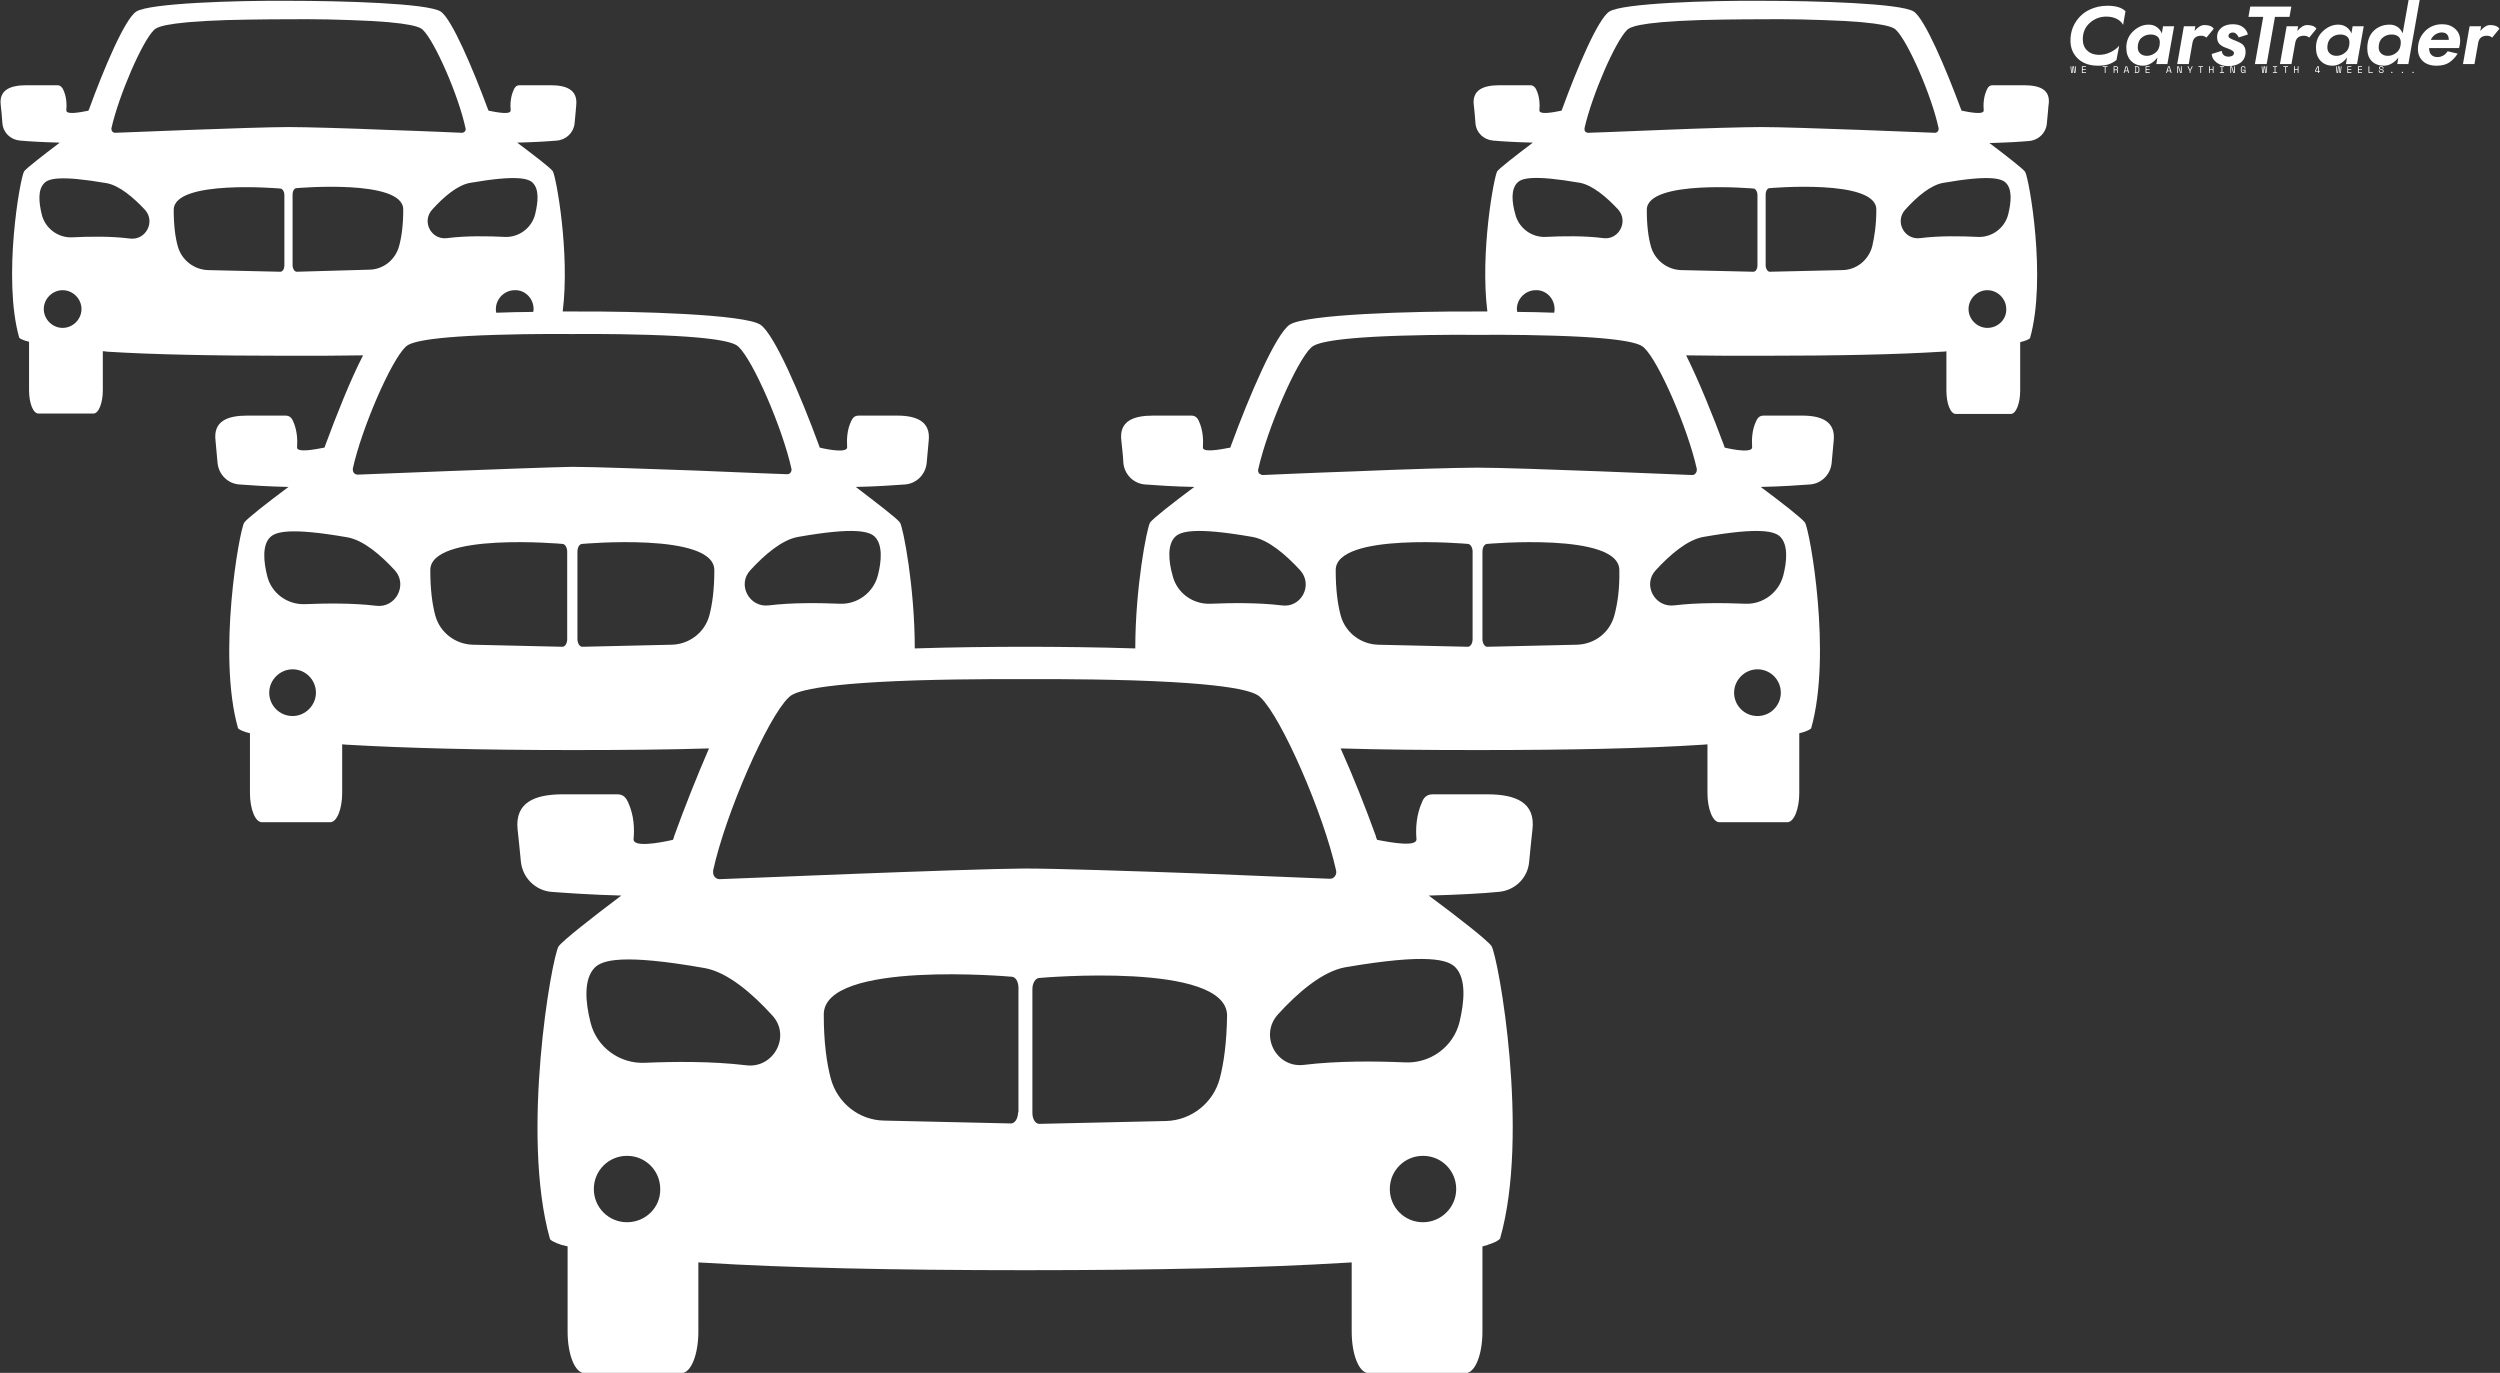 <svg data-v-423bf9ae="" xmlns="http://www.w3.org/2000/svg" viewBox="0 0 2269 1246" class="iconLeftSlogan"><rect x="0" y="0" width="2269" height="1246" fill="#333333" stroke="none"/><!----><!----><!----><g data-v-423bf9ae="" id="0c397793-a243-4f96-98aa-763bd10bfaa7" fill="white" transform="matrix(5.324,0,0,5.324,1873.199,-8.944)"><path d="M3.22 8.39C3.22 7.21 3.63 6.27 4.44 5.56C5.25 4.86 6.17 4.51 7.21 4.51C7.89 4.51 8.48 4.63 8.99 4.89C9.49 5.14 9.86 5.48 10.09 5.92L10.50 3.60C9.88 2.97 8.85 2.66 7.41 2.66C6.28 2.66 5.24 2.90 4.29 3.37C3.34 3.84 2.58 4.53 2.00 5.45C1.41 6.37 1.12 7.42 1.12 8.61C1.12 9.85 1.54 10.87 2.39 11.68C3.24 12.48 4.38 12.88 5.81 12.88C6.51 12.88 7.10 12.81 7.57 12.66C8.05 12.51 8.51 12.26 8.96 11.91L9.42 9.48C9.02 9.94 8.51 10.31 7.90 10.60C7.29 10.89 6.65 11.03 5.99 11.03C5.18 11.03 4.51 10.80 4.00 10.32C3.48 9.85 3.22 9.21 3.22 8.39ZM16.90 6.16L16.69 7.38C16.50 6.91 16.21 6.54 15.81 6.28C15.42 6.01 14.97 5.88 14.46 5.88C13.50 5.88 12.62 6.25 11.83 6.99C11.04 7.72 10.64 8.66 10.64 9.80C10.64 10.75 10.90 11.50 11.43 12.05C11.96 12.60 12.65 12.88 13.50 12.88C13.93 12.88 14.37 12.76 14.80 12.51C15.24 12.26 15.62 11.92 15.95 11.48L15.75 12.60L17.64 12.60L18.79 6.16ZM12.59 9.76C12.59 9.05 12.80 8.50 13.23 8.13C13.66 7.75 14.18 7.56 14.78 7.56C15.25 7.56 15.63 7.67 15.92 7.89C16.21 8.11 16.35 8.45 16.35 8.92C16.35 9.66 16.12 10.22 15.67 10.61C15.21 11.00 14.70 11.20 14.15 11.20C13.69 11.20 13.31 11.07 13.02 10.81C12.73 10.56 12.59 10.21 12.59 9.76ZM24.30 8.09L25.54 6.58C25.27 6.16 24.74 5.95 23.95 5.95C23.40 5.95 22.84 6.29 22.27 6.96L22.41 6.16L20.45 6.16L19.32 12.60L21.28 12.60L21.92 8.96C22.06 8.17 22.56 7.77 23.42 7.77C23.76 7.77 24.05 7.88 24.30 8.09ZM26.91 10.35L25.20 10.88C25.21 11.43 25.48 11.91 26.01 12.33C26.53 12.74 27.22 12.95 28.06 12.95C28.91 12.95 29.61 12.74 30.16 12.33C30.70 11.91 30.97 11.30 30.97 10.49C30.97 9.94 30.77 9.50 30.38 9.18C30.18 9.03 29.78 8.82 29.16 8.58C28.91 8.48 28.74 8.41 28.65 8.37C28.56 8.33 28.46 8.28 28.34 8.21C28.21 8.14 28.14 8.08 28.11 8.02C28.07 7.95 28.06 7.88 28.06 7.80C28.06 7.63 28.13 7.49 28.27 7.38C28.41 7.28 28.57 7.22 28.77 7.22C29.20 7.22 29.54 7.50 29.81 8.06L31.36 7.56C31.25 7.05 30.97 6.63 30.52 6.30C30.07 5.97 29.50 5.81 28.80 5.81C27.99 5.81 27.34 6.01 26.85 6.41C26.36 6.81 26.11 7.32 26.11 7.94C26.11 8.50 26.25 8.92 26.54 9.20C26.83 9.48 27.22 9.70 27.71 9.86C28.56 10.15 28.99 10.43 28.99 10.71C28.99 10.92 28.90 11.07 28.72 11.18C28.54 11.29 28.32 11.34 28.06 11.34C27.72 11.34 27.45 11.25 27.25 11.08C27.05 10.91 26.94 10.66 26.91 10.35ZM31.46 4.55L33.98 4.55L32.56 12.60L34.57 12.60L35.98 4.55L38.46 4.55L38.77 2.80L31.77 2.80ZM41.82 8.09L43.05 6.58C42.78 6.16 42.25 5.95 41.47 5.95C40.92 5.95 40.36 6.29 39.79 6.96L39.93 6.16L37.97 6.16L36.83 12.60L38.79 12.60L39.44 8.96C39.58 8.17 40.08 7.77 40.94 7.77C41.27 7.77 41.57 7.88 41.82 8.09ZM49.22 6.16L49.01 7.38C48.83 6.91 48.54 6.54 48.14 6.28C47.74 6.01 47.29 5.88 46.79 5.88C45.83 5.88 44.95 6.25 44.16 6.99C43.36 7.72 42.97 8.66 42.97 9.80C42.97 10.75 43.23 11.50 43.76 12.05C44.28 12.60 44.97 12.88 45.82 12.88C46.26 12.88 46.70 12.76 47.13 12.51C47.57 12.26 47.95 11.92 48.27 11.48L48.08 12.60L49.97 12.60L51.11 6.16ZM44.91 9.76C44.91 9.05 45.13 8.50 45.56 8.13C45.99 7.75 46.50 7.56 47.11 7.56C47.58 7.56 47.95 7.67 48.24 7.89C48.53 8.11 48.68 8.45 48.68 8.92C48.68 9.66 48.45 10.22 47.99 10.61C47.53 11.00 47.03 11.20 46.48 11.20C46.01 11.20 45.64 11.07 45.35 10.81C45.06 10.56 44.91 10.21 44.91 9.76ZM58.76 1.68L57.75 7.36C57.56 6.90 57.27 6.53 56.88 6.27C56.49 6.01 56.04 5.88 55.54 5.88C54.45 5.88 53.54 6.23 52.81 6.94C52.08 7.65 51.72 8.65 51.72 9.94C51.72 10.88 51.98 11.61 52.50 12.12C53.02 12.63 53.71 12.88 54.57 12.88C55.01 12.88 55.45 12.76 55.88 12.51C56.32 12.26 56.70 11.92 57.02 11.48L56.83 12.60L58.72 12.60L60.65 1.68ZM53.66 9.76C53.66 9.05 53.88 8.50 54.31 8.13C54.74 7.75 55.25 7.56 55.86 7.56C56.33 7.56 56.70 7.67 56.99 7.89C57.28 8.11 57.43 8.45 57.43 8.92C57.43 9.66 57.20 10.22 56.74 10.61C56.28 11.00 55.78 11.20 55.23 11.20C54.76 11.20 54.39 11.07 54.10 10.81C53.81 10.56 53.66 10.21 53.66 9.76ZM62.26 9.87L67.35 9.87C67.48 9.49 67.55 9.05 67.55 8.57C67.55 7.76 67.26 7.09 66.68 6.58C66.10 6.07 65.38 5.81 64.51 5.81C63.31 5.81 62.31 6.22 61.53 7.03C60.75 7.84 60.35 8.85 60.35 10.05C60.35 10.89 60.63 11.57 61.19 12.10C61.75 12.62 62.53 12.88 63.53 12.88C64.42 12.88 65.14 12.70 65.69 12.33C66.24 11.96 66.72 11.46 67.13 10.82L65.42 10.42C64.97 11.08 64.39 11.41 63.66 11.41C63.24 11.41 62.90 11.28 62.64 11.03C62.39 10.77 62.26 10.40 62.26 9.91ZM65.62 8.48L62.55 8.48C62.71 8.10 62.97 7.79 63.32 7.56C63.68 7.33 64.04 7.21 64.40 7.21C65.19 7.21 65.60 7.63 65.62 8.48ZM73.01 8.09L74.24 6.58C73.97 6.16 73.44 5.95 72.66 5.95C72.11 5.95 71.55 6.29 70.98 6.96L71.12 6.16L69.16 6.16L68.03 12.60L69.99 12.60L70.63 8.96C70.77 8.17 71.27 7.77 72.13 7.77C72.46 7.77 72.76 7.88 73.01 8.09Z"></path></g><!----><g data-v-423bf9ae="" id="533b9bf0-e904-4552-8b10-aaeaf551a5a4" transform="matrix(3.72,0,0,3.72,204.906,-853.001)" stroke="none" fill="white"><path d="M438.7 250.1h-7.6c-.9 0-1.2.6-1.4 1-.9 1.9-.9 3.8-.8 5.1.1 1.2-3.4.5-5.4.1 0-.1-.1-.2-.1-.3s-.1-.1-.1-.2c-3.6-9.7-8.8-22-11.5-23.7-3.2-2-23.9-2.6-37.1-2.6-13.2-.1-33.9.6-37.1 2.6-2.8 1.7-8 14.1-11.5 23.7 0 .1 0 .1-.1.2 0 .1-.1.2-.1.3-2 .4-5.5 1.1-5.4-.1.1-1.3.1-3.3-.8-5.1-.2-.4-.6-1-1.4-1h-7.6c-3.8 0-6.7 1.1-6.2 4.9.1.9.3 2.7.4 4.4.2 2.3 2 4 4.3 4.2 2.3.2 5.5.4 9.7.5-4.1 3.1-8.1 6.2-8.7 7-.8 1.4-4.2 19.8-2.4 34.2h-2.3c-16.3-.1-42 .7-45.9 3.2-3.4 2.2-9.9 17.4-14.3 29.4 0 .1-.1.2-.1.3s-.1.2-.1.3c-2.5.5-6.9 1.3-6.7-.1.1-1.6.1-4-1-6.4-.2-.5-.7-1.3-1.8-1.3h-9.4c-4.7 0-8.3 1.3-7.7 6.1.1 1.1.4 3.4.5 5.5.3 2.8 2.5 5 5.3 5.2 2.8.2 6.8.5 12 .6-5.1 3.8-10.1 7.7-10.8 8.7-.8 1.4-3.6 15.9-3.6 30.7-9.3-.3-18.9-.4-26.9-.4s-17.5.1-26.9.4c0-14.8-2.8-29.4-3.6-30.7-.7-1-5.7-4.8-10.8-8.7 5.1-.1 9.1-.4 12-.6 2.8-.2 5-2.4 5.3-5.2.2-2.1.4-4.4.5-5.5.5-4.7-3-6.1-7.7-6.1h-9.4c-1.1 0-1.5.7-1.8 1.3-1.1 2.3-1.1 4.7-1 6.4.1 1.4-4.3.7-6.7.1 0-.1-.1-.2-.1-.3s-.1-.2-.1-.3c-4.4-12-10.9-27.2-14.3-29.4-3.9-2.5-29.6-3.3-45.9-3.2h-2.3c1.8-14.3-1.6-32.8-2.4-34.2-.5-.8-4.6-3.9-8.7-7 4.1-.1 7.4-.3 9.7-.5 2.3-.2 4.1-2 4.3-4.2.2-1.7.3-3.5.4-4.4.4-3.8-2.4-4.9-6.2-4.9h-7.6c-.9 0-1.2.6-1.4 1-.9 1.9-.9 3.8-.8 5.1.1 1.2-3.4.5-5.4.1 0-.1-.1-.2-.1-.3s-.1-.1-.1-.2c-3.6-9.7-8.8-22-11.5-23.7-3.2-2-23.9-2.6-37.1-2.6-13.2-.1-33.9.6-37.1 2.6-2.8 1.7-8 14.1-11.5 23.7 0 .1 0 .2-.1.2 0 .1-.1.2-.1.3-2 .4-5.5 1.1-5.4-.1.1-1.3.1-3.3-.8-5.1-.2-.4-.6-1-1.4-1h-7.6c-3.8 0-6.7 1.1-6.2 4.9.1.9.3 2.7.4 4.4.2 2.3 2 4 4.3 4.2 2.3.2 5.5.4 9.7.5-4.1 3.1-8.1 6.2-8.7 7-1 1.6-5.3 26.1-1.2 40.6.1.1.4.4 1.7.8h.1c.2.1.4.1.6.2v11.8c0 3.2 1 5.7 2.3 5.7h13.4c1.3 0 2.3-2.6 2.3-5.7V315c.3 0 .6 0 1 .1 11.1.7 25.9 1 44.2 1 6.6 0 12.7 0 18.3-.1-3.1 6-6.5 14.6-9.2 21.9 0 .1-.1.2-.1.3 0 .1-.1.2-.1.3-2.5.5-6.9 1.3-6.7-.1.1-1.6.1-4-1-6.4-.2-.5-.7-1.3-1.8-1.3H5.2c-4.7 0-8.3 1.3-7.7 6.1.1 1.1.3 3.4.5 5.5.3 2.8 2.5 5 5.3 5.2s6.8.5 12 .6c-5.1 3.8-10.1 7.7-10.8 8.7-1.2 2-6.6 32.3-1.5 50.2.1.1.5.5 2.1 1h.1c.2.1.5.1.7.2v14.6c0 3.9 1.3 7.1 2.9 7.1h16.7c1.6 0 2.9-3.2 2.9-7.1v-11.9c.4 0 .8.1 1.2.1h.1c13.7.8 32.1 1.3 54.8 1.3 12.5 0 23.6-.1 33.4-.4-3 6.9-6 14.5-8.5 21.4 0 .1-.1.3-.1.4-.1.2-.1.3-.2.5-3.5.8-9.8 1.9-9.6-.2.2-2.3.2-5.7-1.4-9.1-.4-.8-1-1.8-2.5-1.8H82.2c-6.7 0-11.7 1.9-11 8.6.2 1.6.5 4.8.8 7.8.4 4 3.6 7.1 7.5 7.4 4 .3 9.7.7 17 .9-7.3 5.5-14.3 11-15.3 12.4-1.7 2.8-9.3 45.9-2.1 71.4.1.2.6.7 3 1.5h.2c.3.1.7.2 1.1.3v20.8c0 5.6 1.8 10.1 4.1 10.1h23.7c2.3 0 4.1-4.5 4.1-10.1v-16.9c.6 0 1.1.1 1.7.1h.1c19.5 1.2 45.6 1.8 77.9 1.8 32.2 0 58.4-.6 77.9-1.8h.1c.6 0 1.1-.1 1.7-.1v16.9c0 5.6 1.8 10.1 4.1 10.1h23.7c2.3 0 4.1-4.5 4.1-10.1v-20.8c.4-.1.7-.2 1.1-.3.1 0 .1 0 .2-.1 2.3-.7 2.8-1.3 3-1.5 7.3-25.5-.4-68.6-2.1-71.4-1-1.4-8-6.9-15.3-12.3 7.3-.2 13-.5 17-.9 4-.3 7.2-3.4 7.5-7.4.3-3 .6-6.2.8-7.8.8-6.7-4.2-8.6-11-8.6h-13.4c-1.5 0-2.2 1-2.5 1.8-1.5 3.3-1.6 6.7-1.4 9.1.2 2-6.1.9-9.6.2-.1-.2-.1-.3-.2-.5-.1-.1-.1-.2-.1-.4-2.5-6.9-5.5-14.5-8.6-21.4 9.8.3 21 .4 33.4.4 22.7 0 41.1-.4 54.8-1.3h.1c.4 0 .8-.1 1.2-.1v11.9c0 3.9 1.3 7.1 2.9 7.1H381c1.6 0 2.9-3.2 2.9-7.1v-14.6c.3-.1.5-.1.7-.2h.1c1.6-.5 2-.9 2.1-1 5.1-17.9-.3-48.2-1.5-50.2-.7-1-5.7-4.9-10.8-8.7 5.1-.1 9.1-.4 12-.6 2.8-.2 5-2.4 5.3-5.2.2-2.1.4-4.4.5-5.5.5-4.7-3-6.1-7.7-6.1h-9.4c-1.1 0-1.5.7-1.8 1.3-1.1 2.3-1.1 4.7-1 6.4.1 1.4-4.3.7-6.7.1 0-.1-.1-.2-.1-.3 0-.1-.1-.2-.1-.3-2.7-7.3-6.2-15.9-9.2-21.9 5.7.1 11.8.1 18.3.1 18.3 0 33.2-.3 44.2-1 .3 0 .7 0 1-.1v9.6c0 3.2 1 5.7 2.3 5.7h13.4c1.3 0 2.3-2.6 2.3-5.7v-11.8c.2-.1.4-.1.6-.2h.1c1.3-.4 1.6-.7 1.7-.8 4.1-14.5-.2-38.9-1.2-40.6-.6-.8-4.6-3.9-8.7-7 4.1-.1 7.4-.3 9.7-.5 2.3-.2 4.1-2 4.3-4.2.2-1.7.3-3.5.4-4.4.7-4-2.2-5-6-5zm-123.6 23.8c1-1.1 3.7-2 15.3 0 3.1.6 6.5 3.5 9.3 6.5 2.6 2.9.2 7.5-3.6 7-4.6-.6-10.1-.5-14-.3-3.5.2-6.7-2.2-7.5-5.6-.8-2.8-1.1-6 .5-7.6zm9.1 30.8c0 .3 0 .6-.1.9-3-.1-6.1-.2-9-.2 0-.2-.1-.4-.1-.7 0-2.5 2.1-4.6 4.6-4.6 2.5-.1 4.6 2 4.6 4.6zm-92.6 55.6c1.3-1.3 4.6-2.5 18.9 0 3.9.7 8.1 4.3 11.6 8.1 3.3 3.6.3 9.3-4.5 8.6-5.7-.7-12.4-.6-17.3-.4-4.4.2-8.3-2.7-9.3-6.9-1-3.5-1.3-7.5.6-9.4zm-73.2 0c1.9 2 1.6 5.9.7 9.4-1.1 4.2-5 7.1-9.3 6.9-4.9-.2-11.6-.3-17.3.4-4.8.6-7.8-5.1-4.5-8.6 3.5-3.8 7.7-7.4 11.6-8.1 14.2-2.5 17.5-1.3 18.8 0zm-83.5-86.4c1.6 1.6 1.3 4.7.6 7.6-.8 3.4-4 5.8-7.5 5.6-3.9-.2-9.3-.3-14 .3-3.9.5-6.3-4.1-3.6-7 2.8-3.1 6.2-6 9.3-6.5 11.5-2 14.2-1 15.2 0zm.2 30.8c0 .2 0 .4-.1.7-3 0-6 .1-9 .2-.1-.3-.1-.6-.1-.9 0-2.5 2.1-4.6 4.6-4.6 2.5-.1 4.6 2 4.6 4.6zm-114.9 4.6c-2.5 0-4.6-2.1-4.6-4.6s2.1-4.6 4.6-4.6 4.6 2.1 4.6 4.6c0 2.5-2.1 4.6-4.6 4.6zm16.4-21.8c-4.6-.6-10.1-.5-14-.3-3.5.2-6.7-2.2-7.5-5.6-.7-2.9-1-6 .6-7.6 1-1.1 3.7-2 15.3 0 3.1.6 6.5 3.5 9.3 6.5 2.6 2.9.2 7.5-3.7 7zm37.7 6.5c0 .9-.4 1.6-1 1.6l-17.6-.4c-3.5-.1-6.5-2.5-7.4-5.8-.6-2.1-1-5-1-8.9 0-7.5 26-5.2 26-5.2.5 0 1 .7 1 1.6V294zM-27 261.7c-.5 0-.9-.4-.9-.9v-.2c1.8-8 7.5-21.2 10.4-24 .5-.5 2-1.9 17.7-2.4 7.5-.2 14.8-.2 15.1-.2.2 0 7.5-.1 15.1.2 15.7.5 17.2 1.9 17.7 2.4 2.9 2.8 8.7 16 10.4 24 .1.3 0 .6-.2.8-.2.2-.4.3-.7.3-.2 0-8.6-.4-18.1-.7-9.5-.4-20-.7-24.2-.7-8.4 0-42 1.4-42.3 1.4zm44.3 33.9c-.5 0-1-.7-1-1.6v-17.2c0-.9.4-1.6 1-1.6 0 0 26-2.3 26 5.2 0 3.8-.4 6.7-1 8.9-.9 3.4-3.9 5.8-7.4 5.8l-17.6.5zm-1 108.4c-3.2 0-5.7-2.6-5.7-5.7s2.6-5.7 5.7-5.7c3.2 0 5.7 2.6 5.7 5.7s-2.6 5.7-5.7 5.7zm20.4-26.9c-5.7-.7-12.4-.6-17.3-.4-4.4.2-8.3-2.7-9.3-6.9-.9-3.6-1.2-7.5.7-9.4 1.3-1.3 4.6-2.5 18.9 0 3.9.7 8.1 4.3 11.6 8.1 3.1 3.5.2 9.2-4.6 8.6zm46.6 8.1c0 1.1-.5 1.9-1.2 1.9l-21.8-.5c-4.3-.1-8.1-3-9.2-7.2-.7-2.6-1.2-6.2-1.2-11 0-9.3 32.2-6.4 32.2-6.4.7 0 1.2.9 1.2 1.9v21.3zm-51.1-40.1c-.7 0-1.2-.5-1.2-1.2v-.3c2.2-9.9 9.3-26.3 12.9-29.7.7-.6 2.4-2.3 21.9-2.9 9.3-.3 18.4-.2 18.7-.2s9.3-.1 18.7.2c19.5.6 21.2 2.3 21.9 2.9 3.6 3.4 10.7 19.8 12.9 29.7.1.4 0 .7-.2 1s-.5.4-.9.4c-.2 0-10.7-.4-22.4-.9-11.7-.4-24.7-.9-30-.9-10.4.2-51.9 1.9-52.3 1.9zm76.6 41.5l-21.8.5c-.7 0-1.2-.9-1.2-1.9v-21.3c0-1.1.5-1.9 1.2-1.9 0 0 32.2-2.9 32.2 6.4 0 4.8-.5 8.3-1.2 11-1.1 4.2-4.9 7.1-9.2 7.2zM97.9 527.5c-4.5 0-8.1-3.6-8.1-8.1s3.6-8.1 8.1-8.1 8.1 3.6 8.1 8.1c.1 4.5-3.6 8.1-8.1 8.1zm29-38.3c-8.2-1-17.7-.9-24.6-.6-6.2.3-11.8-3.8-13.3-9.8-1.3-5.1-1.7-10.6 1-13.4 1.8-1.8 6.5-3.5 26.9.1 5.5 1 11.5 6.1 16.4 11.5 4.7 5 .4 13.1-6.4 12.2zm66.4 11.5c0 1.5-.8 2.7-1.7 2.7l-31-.7c-6.1-.1-11.4-4.3-13-10.3-1-3.8-1.7-8.8-1.7-15.6 0-13.3 45.8-9.2 45.8-9.2 1 0 1.7 1.2 1.7 2.7v30.4h-.1zm-72.8-56.9c-.9 0-1.6-.7-1.6-1.7v-.4c3.1-14.1 13.3-37.3 18.4-42.2.9-.9 3.5-3.3 31.1-4.2 13.3-.4 26.1-.3 26.5-.3s13.3-.1 26.5.3c27.7.9 30.2 3.3 31.1 4.2 5.1 4.9 15.3 28.2 18.4 42.2.1.5 0 1-.3 1.4s-.7.6-1.2.6h-.1c-.3 0-15.2-.6-31.9-1.3-16.7-.6-35.1-1.2-42.6-1.2-14.7.1-73.7 2.6-74.3 2.6zm122 48.7c-1.6 5.9-6.9 10.1-13 10.3l-31 .7c-1 0-1.7-1.2-1.7-2.7v-30.2c0-1.5.8-2.7 1.7-2.7 0 0 45.8-4.1 45.8 9.2-.1 6.6-.8 11.6-1.8 15.4zm49.6 35c-4.5 0-8.1-3.6-8.1-8.1s3.6-8.1 8.1-8.1 8.1 3.6 8.1 8.1-3.7 8.1-8.1 8.1zm7.9-62.2c2.7 2.8 2.2 8.4 1 13.4-1.5 6-7.1 10.1-13.3 9.8-6.9-.3-16.4-.4-24.6.6-6.8.9-11-7.2-6.4-12.3 4.9-5.4 10.9-10.5 16.4-11.5 20.4-3.5 25.1-1.8 26.9 0zm4.2-80.1c0 1.1-.5 1.9-1.2 1.9l-21.8-.5c-4.3-.1-8.1-3-9.2-7.2-.7-2.6-1.2-6.2-1.2-11 0-9.3 32.2-6.4 32.2-6.4.7 0 1.2.9 1.2 1.9v21.3zm34.6-5.8c-1.1 4.2-4.8 7.1-9.2 7.2l-21.8.5c-.7 0-1.2-.9-1.2-1.9v-21.3c0-1.1.5-1.9 1.2-1.9 0 0 32.2-2.9 32.2 6.4.1 4.8-.5 8.4-1.2 11zm34.9 24.6c-3.2 0-5.7-2.6-5.7-5.7s2.6-5.7 5.7-5.7c3.2 0 5.7 2.6 5.7 5.7s-2.5 5.7-5.7 5.7zm5.6-43.7c1.9 2 1.6 5.9.7 9.4-1.1 4.2-5 7.1-9.3 6.9-4.9-.2-11.6-.3-17.3.4-4.8.6-7.8-5.1-4.5-8.6 3.5-3.8 7.7-7.4 11.6-8.1 14.2-2.5 17.5-1.3 18.8 0zm-20.4-16.6v.3c0 .6-.5 1.2-1.1 1.2-.4 0-41.9-1.8-52.4-1.8-5.2 0-18.2.4-30 .9-11.7.4-22.2.9-22.4.9-.3 0-.6-.2-.9-.4-.2-.3-.3-.7-.2-1 2.2-9.9 9.3-26.3 12.9-29.7.7-.6 2.4-2.3 21.9-2.9 9.3-.3 18.4-.2 18.7-.2.3 0 9.3-.1 18.7.2 19.5.6 21.2 2.3 21.9 2.9 3.6 3.3 10.7 19.7 12.9 29.6zm14.8-49.7c0 .9-.4 1.6-1 1.6l-17.6-.4c-3.5-.1-6.5-2.5-7.4-5.8-.6-2.1-1-5-1-8.9 0-7.5 26-5.2 26-5.2.5 0 1 .7 1 1.6V294zm1-33.7c-4.2 0-14.7.3-24.2.7s-17.9.7-18.1.7c-.3 0-.5-.1-.7-.3-.2-.2-.2-.5-.2-.8 1.8-8 7.5-21.2 10.4-24 .5-.5 2-1.9 17.7-2.4 7.5-.2 14.9-.2 15.1-.2s7.5-.1 15.1.2c15.7.5 17.2 1.9 17.7 2.4 2.9 2.8 8.7 16 10.4 24v.2c0 .5-.4.9-.9.9-.3 0-33.9-1.4-42.3-1.4zm27 29.1c-.9 3.4-3.9 5.8-7.4 5.8l-17.6.4c-.5 0-1-.7-1-1.6v-17.2c0-.9.4-1.6 1-1.6 0 0 26-2.3 26 5.2 0 4-.5 6.8-1 9zm28.1 19.9c-2.5 0-4.6-2.1-4.6-4.6s2.1-4.6 4.6-4.6 4.6 2.1 4.6 4.6c.1 2.5-2 4.6-4.6 4.6zm4.5-35.4c1.6 1.6 1.3 4.7.6 7.6-.8 3.4-4 5.8-7.5 5.6-3.9-.2-9.3-.3-14 .3-3.9.5-6.3-4.1-3.6-7 2.8-3.1 6.2-6 9.3-6.5 11.5-2 14.2-1 15.2 0z"></path></g><!----><g data-v-423bf9ae="" id="25999620-c818-4010-b467-b6f35a2c4e7d" fill="white" transform="matrix(0.619,0,0,0.619,1879.069,56.485)"><path d="M8.41 5.88L7.42 15.68L5.28 15.68L4.37 6.38L4.20 6.38L3.29 15.68L1.15 15.68L0.15 5.88L1.22 5.88L2.16 15.18L2.32 15.18L3.21 5.88L5.36 5.88L6.24 15.18L6.41 15.18L7.35 5.88L8.41 5.88ZM16.88 15.68L16.88 5.88L22.82 5.88L22.82 6.97L18.06 6.97L18.06 10.22L22.74 10.22L22.74 11.31L18.06 11.31L18.06 14.59L22.90 14.59L22.90 15.68L16.88 15.68ZM47.54 6.97L47.54 5.88L54.43 5.88L54.43 6.97L51.58 6.97L51.58 15.68L50.40 15.68L50.40 6.97L47.54 6.97ZM69.62 12.15L69.62 15.68L68.45 15.68L68.45 12.40L68.45 12.40Q68.45 12.04 68.28 11.84L68.28 11.84L68.28 11.84Q68.11 11.65 67.69 11.65L67.69 11.65L64.64 11.65L64.64 15.68L63.46 15.68L63.46 5.88L66.96 5.88L66.96 5.88Q67.72 5.88 68.28 6.10L68.28 6.10L68.28 6.10Q68.84 6.31 69.21 6.68L69.21 6.68L69.21 6.68Q69.58 7.04 69.77 7.53L69.77 7.53L69.77 7.53Q69.96 8.01 69.96 8.54L69.96 8.54L69.96 8.96L69.96 8.96Q69.96 9.51 69.66 10.05L69.66 10.05L69.66 10.05Q69.36 10.60 68.73 10.89L68.73 10.89L68.73 11.06L68.73 11.06Q69.15 11.13 69.38 11.40L69.38 11.40L69.38 11.40Q69.62 11.66 69.62 12.15L69.62 12.15ZM64.64 6.97L64.64 10.56L66.82 10.56L66.82 10.56Q67.82 10.56 68.30 10.13L68.30 10.13L68.30 10.13Q68.78 9.70 68.78 8.88L68.78 8.88L68.78 8.62L68.78 8.62Q68.78 7.88 68.30 7.43L68.30 7.43L68.30 7.43Q67.82 6.97 66.82 6.97L66.82 6.97L64.64 6.97ZM84.94 15.68L84.22 13.24L80.02 13.24L79.31 15.68L78.05 15.68L81.02 5.88L83.23 5.88L86.20 15.68L84.94 15.68ZM82.21 6.38L82.04 6.38L80.35 12.15L83.90 12.15L82.21 6.38ZM94.43 6.97L94.43 5.88L97.65 5.88L97.65 5.88Q99.47 5.88 100.31 6.75L100.31 6.75L100.31 6.75Q101.15 7.62 101.15 9.52L101.15 9.52L101.15 12.04L101.15 12.04Q101.15 13.94 100.31 14.81L100.31 14.81L100.31 14.81Q99.47 15.68 97.65 15.68L97.65 15.68L94.43 15.68L94.43 14.57L95.27 14.57L95.27 6.97L94.43 6.97ZM96.45 14.59L97.48 14.59L97.48 14.59Q98.13 14.59 98.59 14.46L98.59 14.46L98.59 14.46Q99.06 14.34 99.37 14.04L99.37 14.04L99.37 14.04Q99.68 13.73 99.83 13.23L99.83 13.23L99.83 13.23Q99.97 12.73 99.97 11.96L99.97 11.96L99.97 9.60L99.97 9.60Q99.97 8.83 99.83 8.33L99.83 8.33L99.83 8.33Q99.68 7.83 99.37 7.53L99.37 7.53L99.37 7.53Q99.06 7.22 98.59 7.10L98.59 7.10L98.59 7.10Q98.13 6.97 97.48 6.97L97.48 6.97L96.45 6.97L96.45 14.59ZM110.29 15.68L110.29 5.88L116.23 5.88L116.23 6.97L111.47 6.97L111.47 10.22L116.14 10.22L116.14 11.31L111.47 11.31L111.47 14.59L116.31 14.59L116.31 15.68L110.29 15.68ZM147.21 15.68L146.50 13.24L142.30 13.24L141.58 15.68L140.32 15.68L143.29 5.88L145.50 5.88L148.47 15.68L147.21 15.68ZM144.48 6.38L144.31 6.38L142.62 12.15L146.17 12.15L144.48 6.38ZM159.05 5.88L161.88 15.18L162.05 15.18L162.05 5.88L163.23 5.88L163.23 15.68L160.87 15.68L158.05 6.38L157.88 6.38L157.88 15.68L156.70 15.68L156.70 5.88L159.05 5.88ZM174.94 15.68L174.94 12.24L174.69 12.24L171.63 5.88L172.94 5.88L175.45 11.23L175.62 11.23L178.12 5.88L179.44 5.88L176.37 12.24L176.12 12.24L176.12 15.68L174.94 15.68ZM187.66 6.97L187.66 5.88L194.54 5.88L194.54 6.97L191.69 6.97L191.69 15.68L190.51 15.68L190.51 6.97L187.66 6.97ZM203.41 15.68L203.41 5.88L204.58 5.88L204.58 10.22L208.75 10.22L208.75 5.88L209.93 5.88L209.93 15.68L208.75 15.68L208.75 11.31L204.58 11.31L204.58 15.68L203.41 15.68ZM219.13 6.97L219.13 5.88L225.34 5.88L225.34 6.97L222.82 6.97L222.82 14.59L225.34 14.59L225.34 15.68L219.13 15.68L219.13 14.59L221.65 14.59L221.65 6.97L219.13 6.97ZM236.89 5.88L239.72 15.18L239.89 15.18L239.89 5.88L241.07 5.88L241.07 15.68L238.71 15.68L235.89 6.38L235.72 6.38L235.72 15.68L234.54 15.68L234.54 5.88L236.89 5.88ZM252.43 12.07L252.43 10.98L256.80 10.98L256.80 15.68L255.71 15.68L255.71 14.50L255.54 14.50L255.54 14.50Q255.30 15.12 254.70 15.50L254.70 15.50L254.70 15.50Q254.10 15.88 253.30 15.88L253.30 15.88L253.30 15.88Q251.72 15.88 250.82 14.85L250.82 14.85L250.82 14.85Q249.91 13.83 249.91 11.87L249.91 11.87L249.91 9.69L249.91 9.69Q249.91 7.78 250.82 6.73L250.82 6.73L250.82 6.73Q251.73 5.68 253.36 5.68L253.36 5.68L253.36 5.68Q254.20 5.68 254.84 5.96L254.84 5.96L254.84 5.96Q255.49 6.23 255.92 6.71L255.92 6.71L255.92 6.71Q256.35 7.20 256.58 7.85L256.58 7.85L256.58 7.85Q256.80 8.50 256.80 9.24L256.80 9.24L256.80 9.41L255.63 9.41L255.63 9.24L255.63 9.24Q255.63 8.76 255.49 8.32L255.49 8.32L255.49 8.32Q255.36 7.87 255.09 7.53L255.09 7.53L255.09 7.53Q254.81 7.18 254.39 6.98L254.39 6.98L254.39 6.98Q253.96 6.78 253.36 6.78L253.36 6.78L253.36 6.78Q252.22 6.78 251.66 7.60L251.66 7.60L251.66 7.60Q251.09 8.43 251.09 9.77L251.09 9.77L251.09 11.79L251.09 11.79Q251.09 13.23 251.66 14.01L251.66 14.01L251.66 14.01Q252.22 14.78 253.39 14.78L253.39 14.78L253.39 14.78Q254.44 14.78 255.03 14.11L255.03 14.11L255.03 14.11Q255.63 13.44 255.63 12.24L255.63 12.24L255.63 12.07L252.43 12.07ZM288.64 5.88L287.64 15.68L285.50 15.68L284.59 6.38L284.42 6.38L283.51 15.68L281.37 15.68L280.38 5.88L281.44 5.88L282.38 15.18L282.55 15.18L283.43 5.88L285.59 5.88L286.47 15.18L286.64 15.18L287.57 5.88L288.64 5.88ZM296.97 6.97L296.97 5.88L303.18 5.88L303.18 6.97L300.66 6.97L300.66 14.59L303.18 14.59L303.18 15.68L296.97 15.68L296.97 14.59L299.49 14.59L299.49 6.97L296.97 6.97ZM312.20 6.97L312.20 5.88L319.09 5.88L319.09 6.97L316.23 6.97L316.23 15.68L315.06 15.68L315.06 6.97L312.20 6.97ZM327.95 15.68L327.95 5.88L329.13 5.88L329.13 10.22L333.30 10.22L333.30 5.88L334.47 5.88L334.47 15.68L333.30 15.68L333.30 11.31L329.13 11.31L329.13 15.68L327.95 15.68ZM358.75 12.21L362.18 5.88L364.46 5.88L364.46 12.74L365.97 12.74L365.97 13.83L364.46 13.83L364.46 15.68L363.29 15.68L363.29 13.83L358.75 13.83L358.75 12.21ZM363.12 6.38L359.76 12.57L359.76 12.74L363.29 12.74L363.29 6.38L363.12 6.38ZM397.61 5.88L396.62 15.68L394.48 15.68L393.57 6.38L393.40 6.38L392.49 15.68L390.35 15.68L389.35 5.88L390.42 5.88L391.36 15.18L391.52 15.18L392.41 5.88L394.56 5.88L395.44 15.18L395.61 15.18L396.55 5.88L397.61 5.88ZM406.08 15.68L406.08 5.88L412.02 5.88L412.02 6.97L407.26 6.97L407.26 10.22L411.94 10.22L411.94 11.31L407.26 11.31L407.26 14.59L412.10 14.59L412.10 15.68L406.08 15.68ZM421.65 15.68L421.65 5.88L427.59 5.88L427.59 6.97L422.83 6.97L422.83 10.22L427.50 10.22L427.50 11.31L422.83 11.31L422.83 14.59L427.67 14.59L427.67 15.68L421.65 15.68ZM437.12 15.68L437.12 5.88L438.30 5.88L438.30 14.59L443.42 14.59L443.42 15.68L437.12 15.68ZM458.07 9.21L458.07 8.71L458.07 8.71Q458.07 8.23 457.88 7.87L457.88 7.87L457.88 7.87Q457.69 7.50 457.37 7.27L457.37 7.27L457.37 7.27Q457.04 7.03 456.62 6.90L456.62 6.90L456.62 6.90Q456.20 6.78 455.74 6.78L455.74 6.78L455.74 6.78Q455.34 6.78 454.97 6.88L454.97 6.88L454.97 6.88Q454.61 6.99 454.32 7.18L454.32 7.18L454.32 7.18Q454.03 7.38 453.87 7.66L453.87 7.66L453.87 7.66Q453.70 7.95 453.70 8.33L453.70 8.33L453.70 8.41L453.70 8.41Q453.70 8.82 453.87 9.11L453.87 9.11L453.87 9.11Q454.03 9.39 454.36 9.60L454.36 9.60L454.36 9.60Q454.69 9.80 455.18 9.93L455.18 9.93L455.18 9.93Q455.67 10.07 456.33 10.16L456.33 10.16L456.33 10.16Q457.87 10.40 458.60 11.07L458.60 11.07L458.60 11.07Q459.33 11.73 459.33 12.85L459.33 12.85L459.33 13.02L459.33 13.02Q459.33 13.65 459.11 14.17L459.11 14.17L459.11 14.17Q458.89 14.70 458.46 15.08L458.46 15.08L458.46 15.08Q458.04 15.46 457.41 15.67L457.41 15.67L457.41 15.67Q456.78 15.88 455.95 15.88L455.95 15.88L455.95 15.88Q455.01 15.88 454.29 15.60L454.29 15.60L454.29 15.60Q453.57 15.33 453.09 14.85L453.09 14.85L453.09 14.85Q452.61 14.36 452.35 13.71L452.35 13.71L452.35 13.71Q452.10 13.06 452.10 12.29L452.10 12.29L452.10 11.87L453.28 11.87L453.28 12.21L453.28 12.21Q453.28 13.50 453.98 14.14L453.98 14.14L453.98 14.14Q454.69 14.78 455.95 14.78L455.95 14.78L455.95 14.78Q457.04 14.78 457.60 14.30L457.60 14.30L457.60 14.30Q458.15 13.82 458.15 13.02L458.15 13.02L458.15 12.94L458.15 12.94Q458.15 12.17 457.58 11.76L457.58 11.76L457.58 11.76Q457.02 11.35 455.74 11.17L455.74 11.17L455.74 11.17Q455.00 11.07 454.40 10.87L454.40 10.87L454.40 10.87Q453.81 10.67 453.39 10.34L453.39 10.34L453.39 10.34Q452.97 10.01 452.75 9.55L452.75 9.55L452.75 9.55Q452.52 9.09 452.52 8.46L452.52 8.46L452.52 8.29L452.52 8.29Q452.52 7.71 452.76 7.24L452.76 7.24L452.76 7.24Q453.00 6.76 453.42 6.41L453.42 6.41L453.42 6.41Q453.85 6.06 454.45 5.87L454.45 5.87L454.45 5.87Q455.04 5.68 455.76 5.68L455.76 5.68L455.76 5.68Q456.58 5.68 457.23 5.92L457.23 5.92L457.23 5.92Q457.88 6.16 458.33 6.56L458.33 6.56L458.33 6.56Q458.78 6.96 459.01 7.50L459.01 7.50L459.01 7.50Q459.24 8.04 459.24 8.62L459.24 8.62L459.24 9.21L458.07 9.21ZM470.34 14.90L470.34 14.90L470.34 14.90Q470.34 14.49 470.63 14.20L470.63 14.20L470.63 14.20Q470.92 13.92 471.32 13.92L471.32 13.92L471.32 13.92Q471.73 13.92 472.02 14.20L472.02 14.20L472.02 14.20Q472.30 14.49 472.30 14.90L472.30 14.90L472.30 14.90Q472.30 15.30 472.02 15.59L472.02 15.59L472.02 15.59Q471.73 15.88 471.32 15.88L471.32 15.88L471.32 15.88Q470.92 15.88 470.63 15.59L470.63 15.59L470.63 15.59Q470.34 15.30 470.34 14.90ZM485.91 14.90L485.91 14.90L485.91 14.90Q485.91 14.49 486.20 14.20L486.20 14.20L486.20 14.20Q486.49 13.92 486.89 13.92L486.89 13.92L486.89 13.92Q487.30 13.92 487.58 14.20L487.58 14.20L487.58 14.20Q487.87 14.49 487.87 14.90L487.87 14.90L487.87 14.90Q487.87 15.30 487.58 15.59L487.58 15.59L487.58 15.59Q487.30 15.88 486.89 15.88L486.89 15.88L486.89 15.88Q486.49 15.88 486.20 15.59L486.20 15.59L486.20 15.59Q485.91 15.30 485.91 14.90ZM501.48 14.90L501.48 14.90L501.48 14.90Q501.48 14.49 501.77 14.20L501.77 14.20L501.77 14.20Q502.05 13.92 502.46 13.92L502.46 13.92L502.46 13.92Q502.87 13.92 503.15 14.20L503.15 14.20L503.15 14.20Q503.44 14.49 503.44 14.90L503.44 14.90L503.44 14.90Q503.44 15.30 503.15 15.59L503.15 15.59L503.15 15.59Q502.87 15.88 502.46 15.88L502.46 15.88L502.46 15.88Q502.05 15.88 501.77 15.59L501.77 15.59L501.77 15.59Q501.48 15.30 501.48 14.90Z"></path></g></svg>
